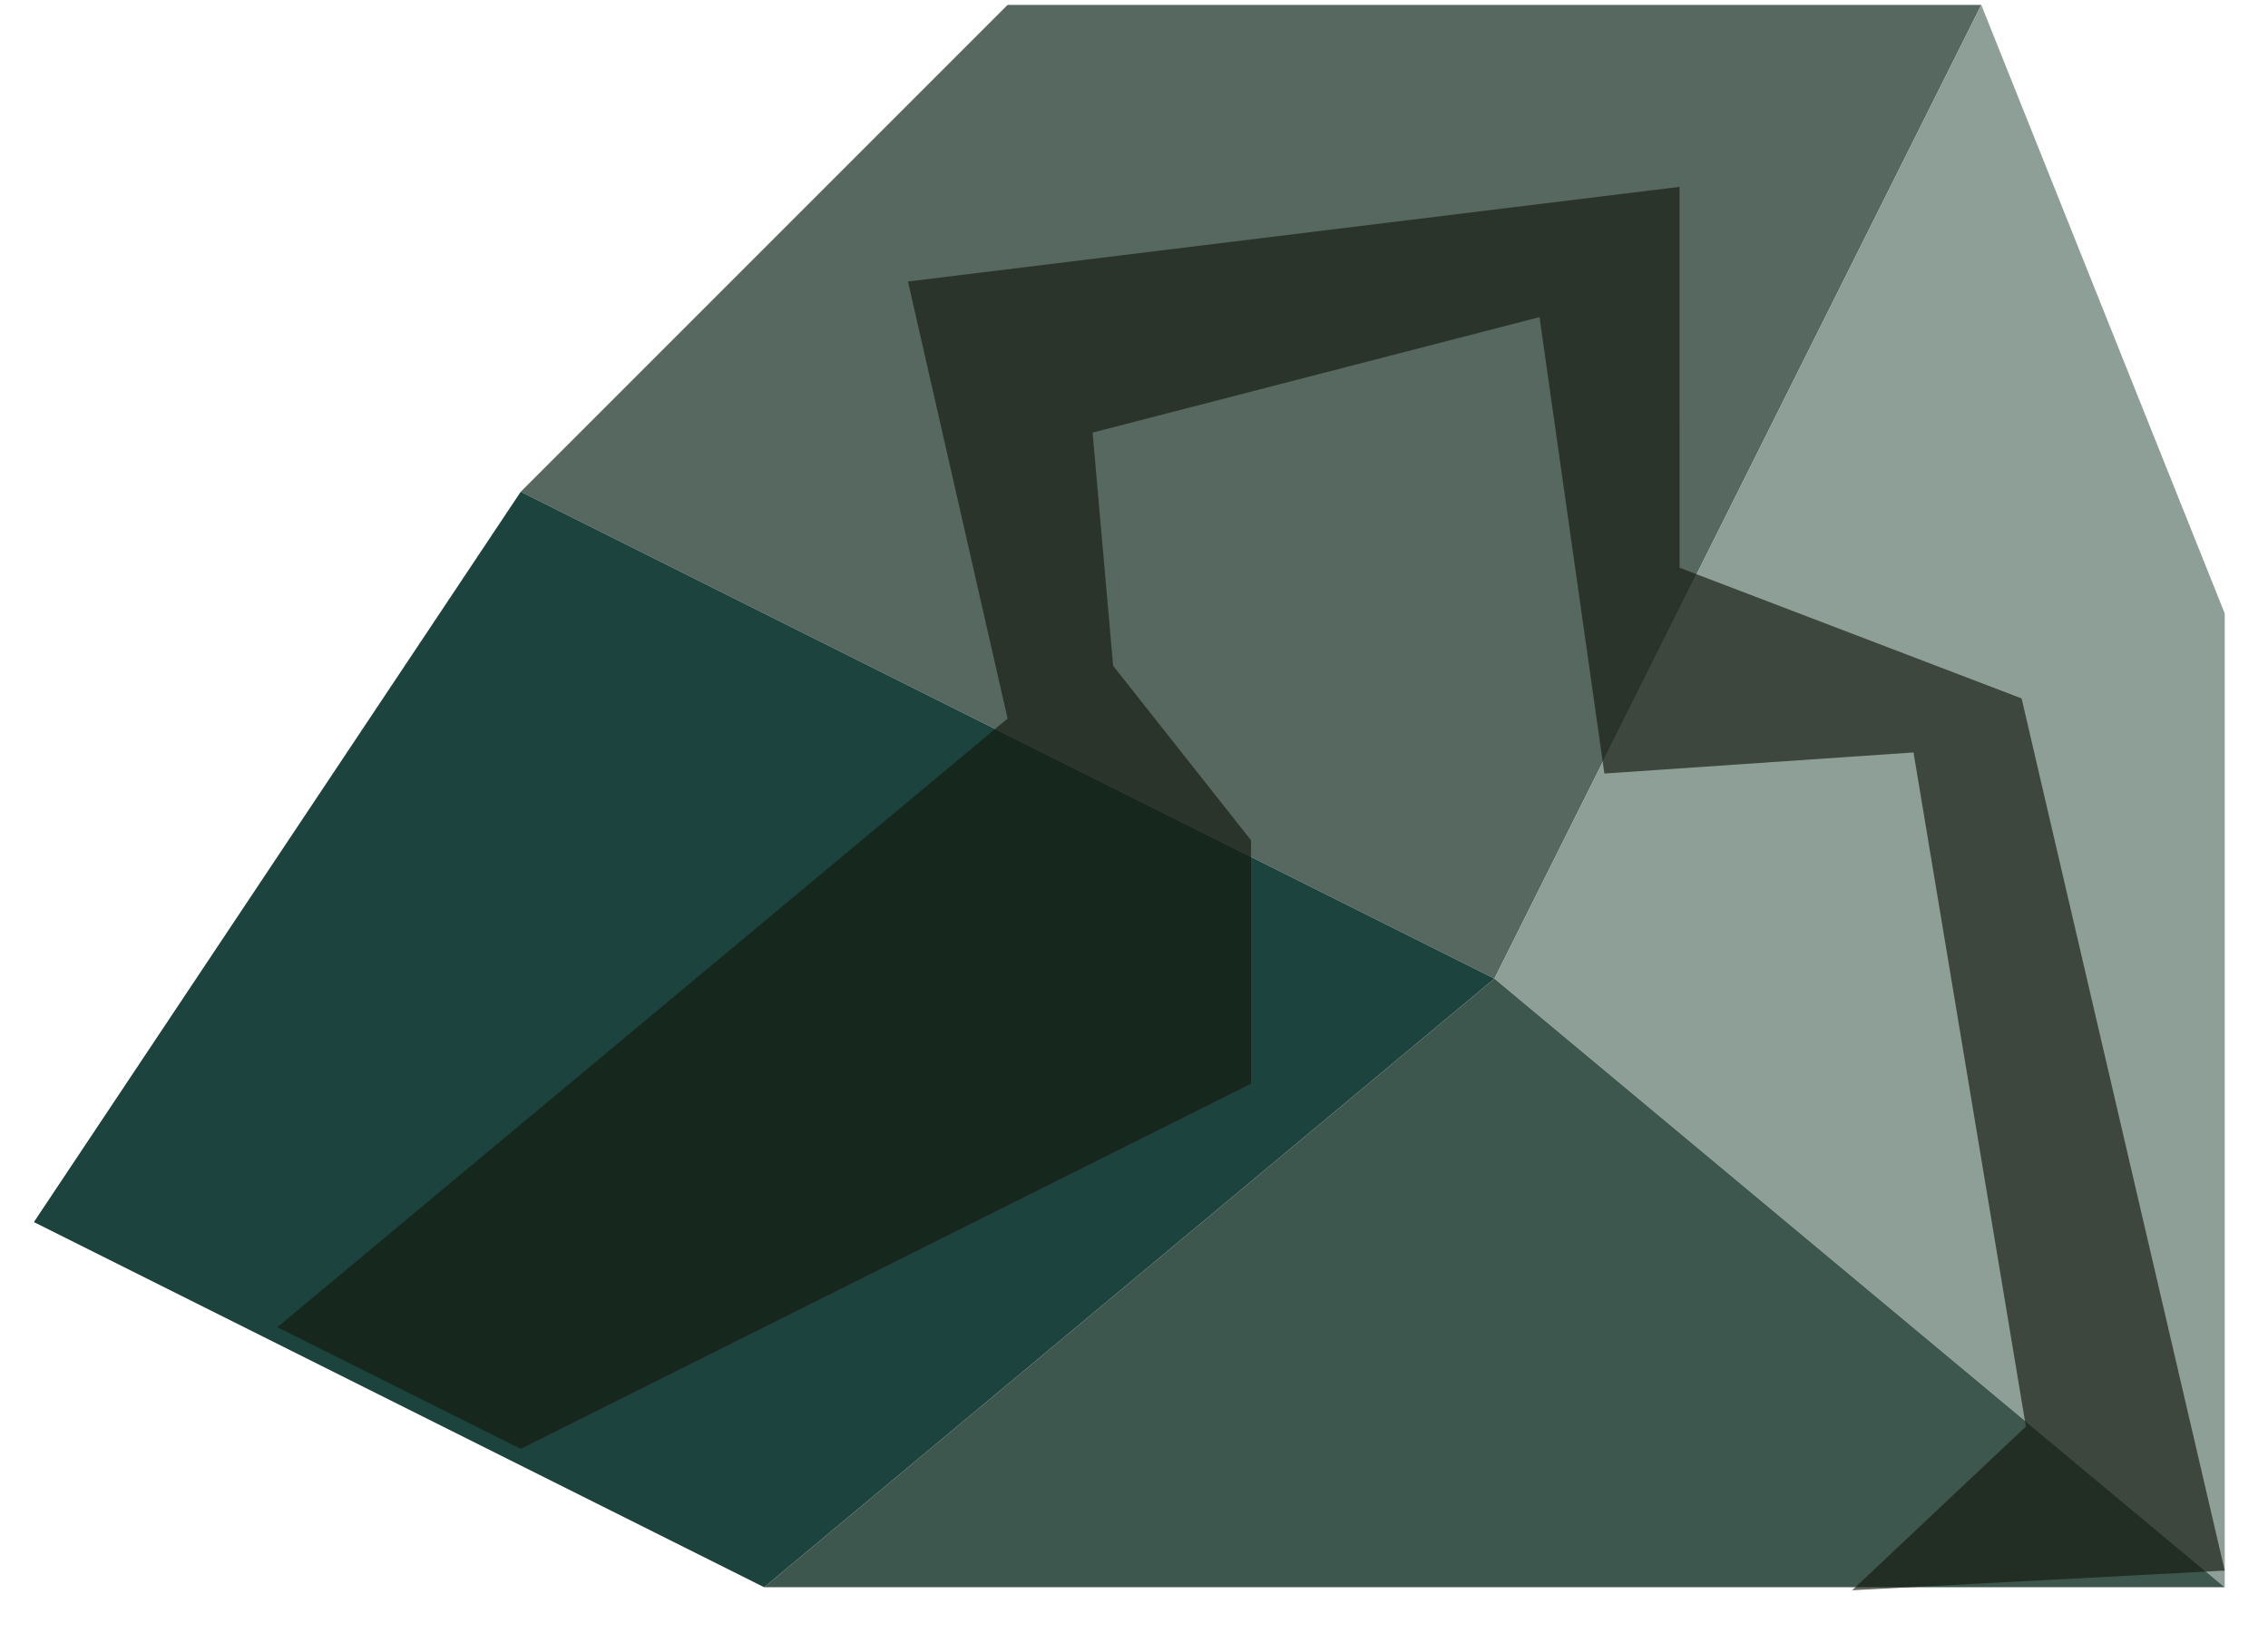 <?xml version="1.0" encoding="UTF-8" standalone="no"?><!DOCTYPE svg PUBLIC "-//W3C//DTD SVG 1.1//EN" "http://www.w3.org/Graphics/SVG/1.1/DTD/svg11.dtd"><svg width="100%" height="100%" viewBox="0 0 50 36" version="1.1" xmlns="http://www.w3.org/2000/svg" xmlns:xlink="http://www.w3.org/1999/xlink" xml:space="preserve" xmlns:serif="http://www.serif.com/" style="fill-rule:evenodd;clip-rule:evenodd;stroke-linejoin:round;stroke-miterlimit:1.414;"><g id="rock-runes05"><path d="M22.213,0.108l21.466,0l-10.733,21.466l-21.466,-10.733l10.733,-10.733Z" style="fill:#56685f;"/><path d="M43.679,0.108l5.367,13.416l0,21.467l-16.1,-13.417l10.733,-21.466Z" style="fill:#8d9f97;"/><path d="M49.046,34.991l-32.2,0l16.1,-13.417l16.1,13.417Z" style="fill:#3e574e;"/><path d="M16.846,34.991l-16.099,-8.05l10.733,-16.1l21.466,10.733l-16.1,13.417Z" style="fill:#1c433d;"/><path d="M49.046,34.624l-4.478,-19.227l-7.54,-2.881l-0.001,-8.397l-17.01,2.087l2.196,9.635l-16.1,13.417l5.367,2.683l16.1,-8.05l0,-5.367l-3.04,-3.846l-0.453,-5.141l9.853,-2.546l1.43,10.062l6.815,-0.465l2.477,14.861l-3.83,3.609l8.214,-0.434Z" style="fill:#13190f;fill-opacity:0.65;"/></g></svg>